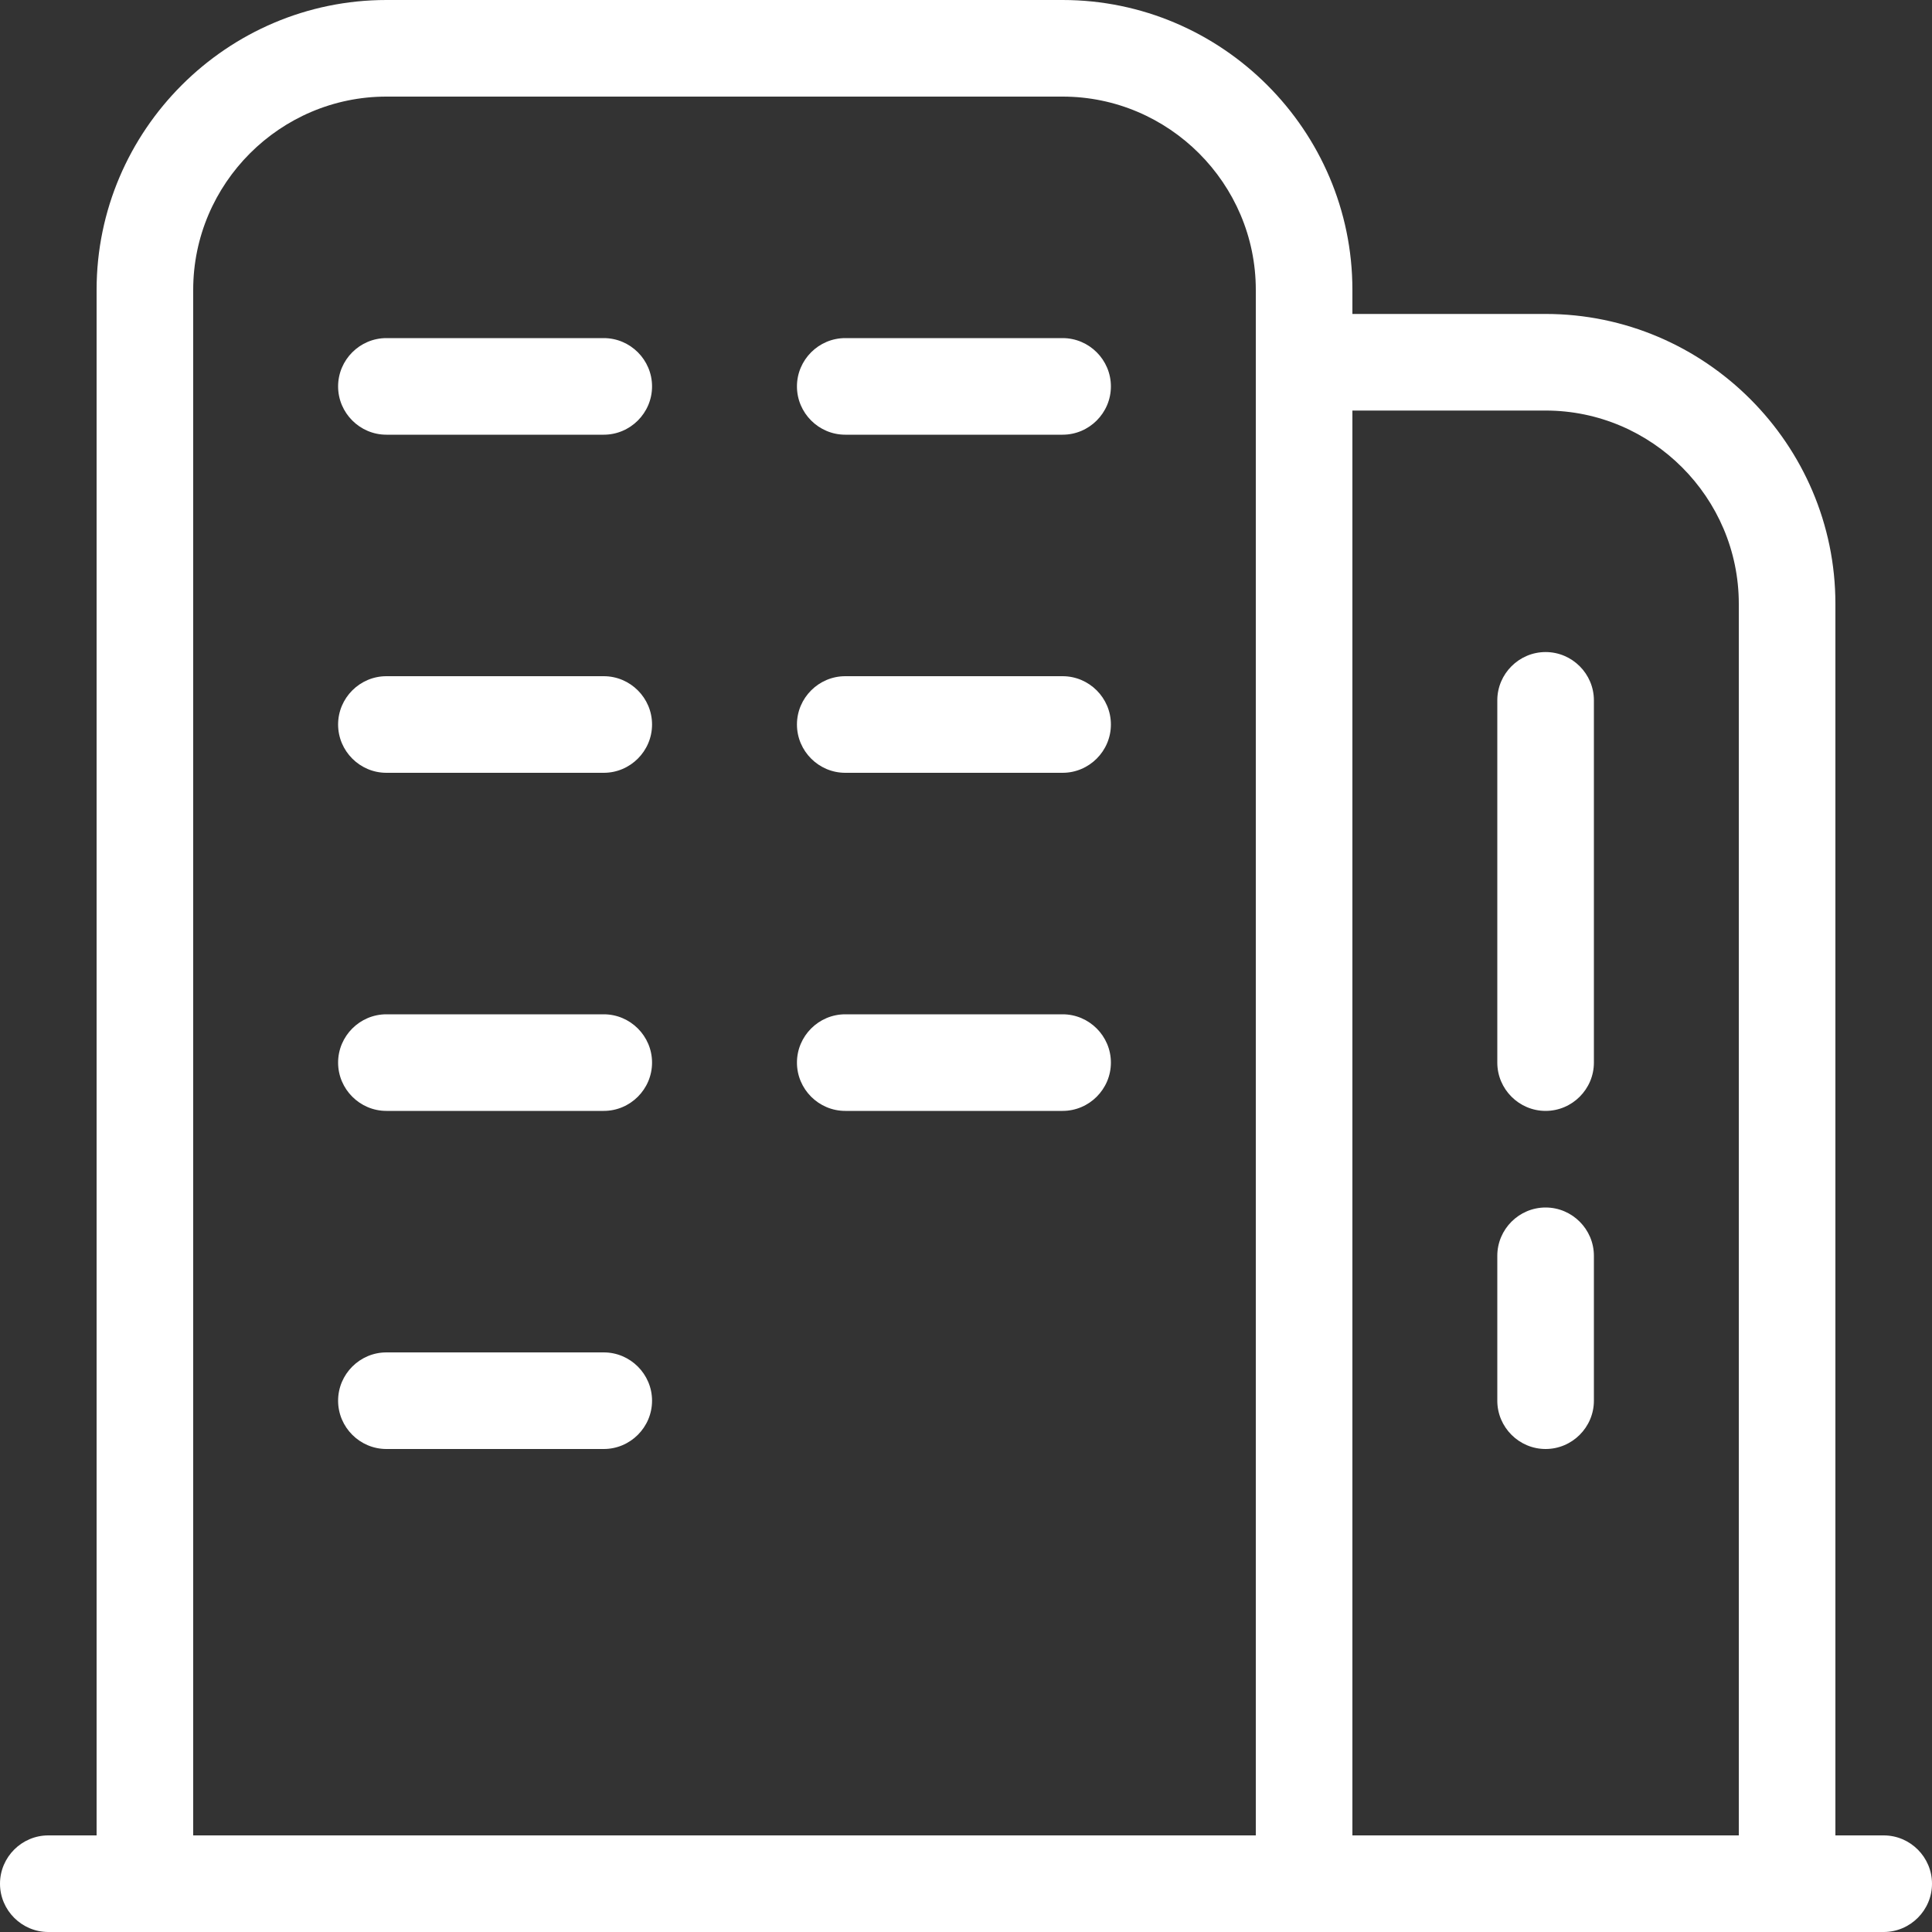 <?xml version="1.0" standalone="no"?><!DOCTYPE svg PUBLIC "-//W3C//DTD SVG 1.1//EN" "http://www.w3.org/Graphics/SVG/1.1/DTD/svg11.dtd"><svg t="1587791239693" class="icon" viewBox="0 0 1024 1024" version="1.1" xmlns="http://www.w3.org/2000/svg" p-id="5074" xmlns:xlink="http://www.w3.org/1999/xlink" width="200" height="200"><rect x="0" y="0" width="1024" height="1024" fill="#333333" stroke="none"/><defs><style type="text/css"></style></defs><path d="M691.2 1024c-14.08 0-25.6-11.52-25.6-25.6V153.6c0-56.32-46.08-102.4-102.4-102.4H204.8c-56.32 0-102.4 46.08-102.4 102.4v844.8c0 14.08-11.52 25.6-25.6 25.6s-25.6-11.52-25.6-25.6V153.6C51.2 69.12 120.32 0 204.8 0h358.4c84.48 0 153.6 69.12 153.6 153.6v844.8c0 14.08-11.52 25.6-25.6 25.6z" fill="#ffffff" p-id="5075"></path><path d="M998.4 1024H25.6c-14.08 0-25.6-11.52-25.6-25.6s11.52-25.6 25.6-25.6h972.8c14.08 0 25.6 11.52 25.6 25.6s-11.52 25.6-25.6 25.6zM320 230.4h-115.2c-14.08 0-25.6-11.52-25.6-25.6s11.52-25.6 25.6-25.6h115.2c14.08 0 25.6 11.52 25.6 25.6s-11.52 25.6-25.6 25.6zM563.2 230.4h-115.2c-14.08 0-25.6-11.52-25.6-25.6s11.52-25.6 25.6-25.6h115.2c14.08 0 25.6 11.52 25.6 25.6s-11.52 25.6-25.6 25.6zM320 409.6h-115.2c-14.08 0-25.6-11.52-25.6-25.6s11.52-25.6 25.6-25.6h115.2c14.08 0 25.6 11.52 25.6 25.6s-11.52 25.6-25.6 25.6zM563.2 409.6h-115.2c-14.08 0-25.6-11.52-25.6-25.6s11.52-25.6 25.6-25.6h115.2c14.08 0 25.6 11.52 25.6 25.6s-11.52 25.6-25.6 25.6zM320 588.8h-115.2c-14.08 0-25.6-11.52-25.6-25.6s11.52-25.6 25.6-25.6h115.2c14.08 0 25.6 11.52 25.6 25.6s-11.52 25.6-25.6 25.6zM320 768h-115.2c-14.08 0-25.6-11.52-25.6-25.6s11.52-25.6 25.6-25.6h115.2c14.08 0 25.6 11.52 25.6 25.6s-11.52 25.6-25.6 25.6zM563.2 588.8h-115.2c-14.08 0-25.6-11.52-25.6-25.6s11.52-25.6 25.6-25.6h115.2c14.08 0 25.6 11.52 25.6 25.6s-11.52 25.6-25.6 25.6z" fill="#ffffff" p-id="5076"></path><path d="M947.2 1024c-14.08 0-25.6-11.52-25.6-25.6V320c0-56.32-46.08-102.4-102.4-102.4H691.2c-14.08 0-25.6-11.52-25.6-25.6s11.52-25.6 25.6-25.6h128c84.48 0 153.6 69.12 153.6 153.6v678.4c0 14.08-11.52 25.6-25.6 25.6z" fill="#ffffff" p-id="5077"></path><path d="M819.2 588.8c-14.08 0-25.6-11.52-25.6-25.6V371.2c0-14.08 11.52-25.6 25.6-25.6s25.6 11.52 25.6 25.6v192c0 14.08-11.52 25.6-25.6 25.6zM819.2 768c-14.08 0-25.6-11.52-25.6-25.6v-76.8c0-14.08 11.52-25.6 25.6-25.6s25.6 11.52 25.6 25.6v76.8c0 14.08-11.52 25.6-25.6 25.6z" fill="#ffffff" p-id="5078"></path></svg>